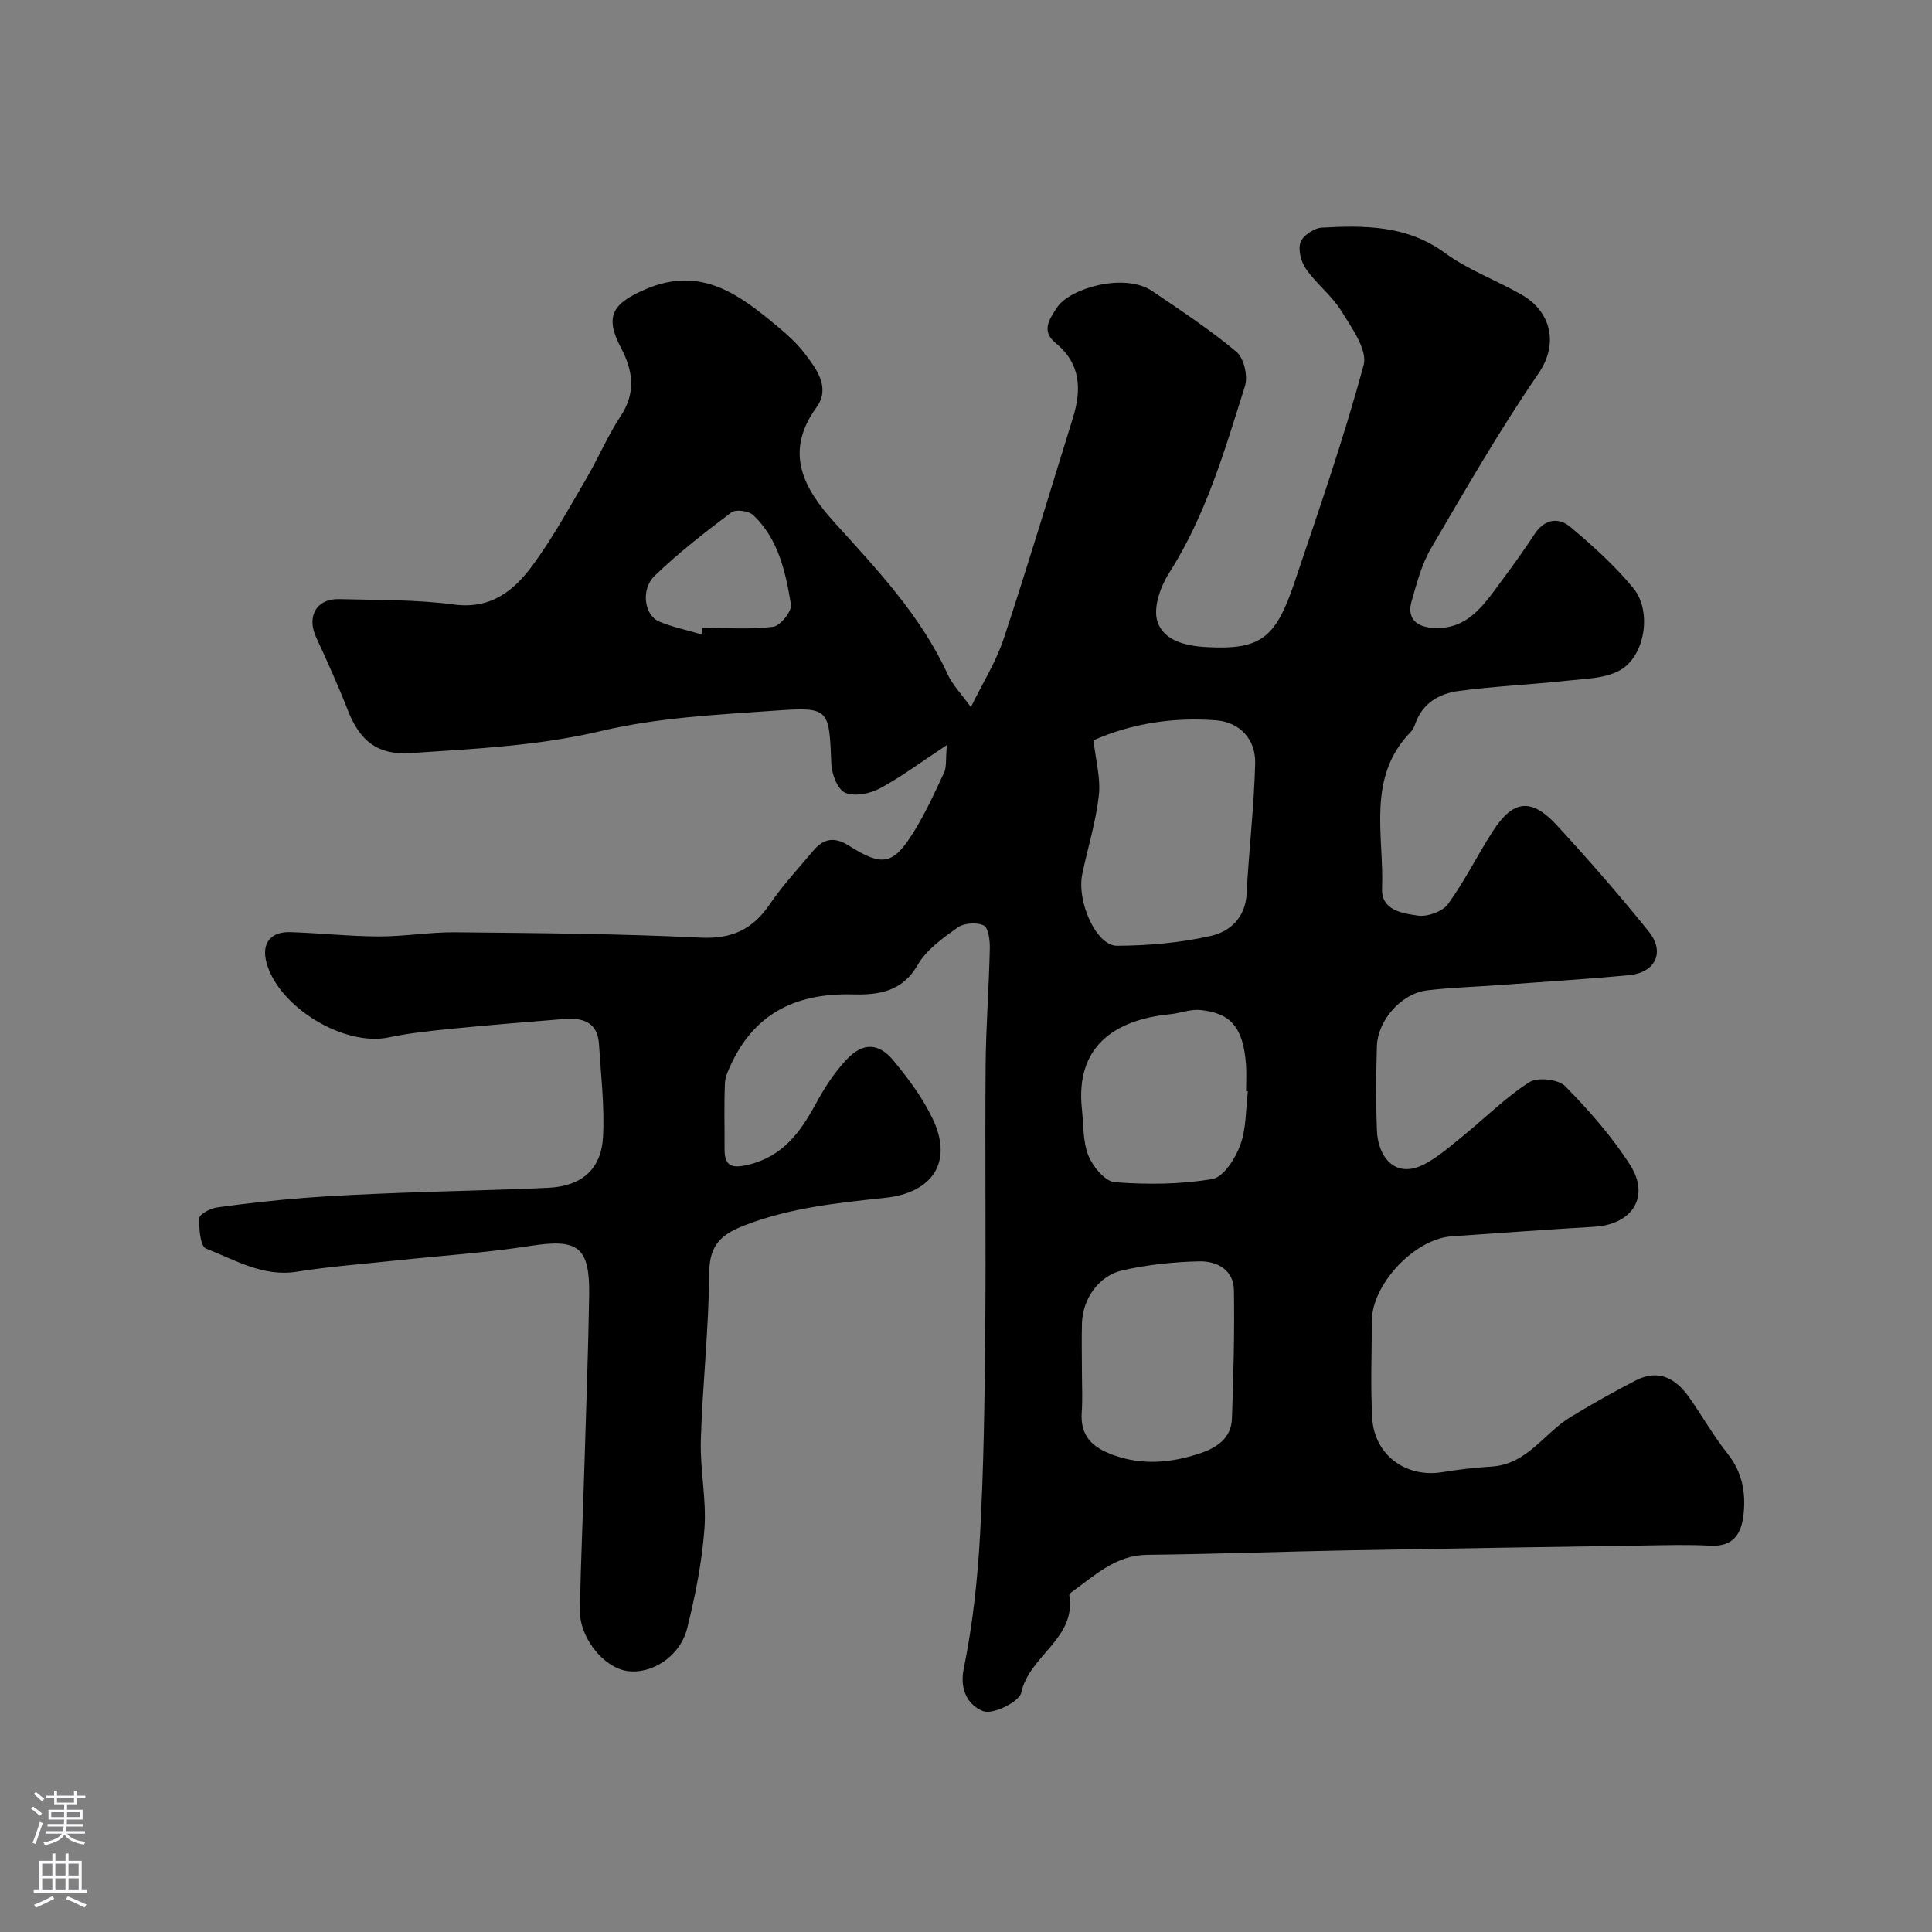 <svg enable-background="new 0 0 400 400" viewBox="0 0 400 400" xmlns="http://www.w3.org/2000/svg"><rect x="0" y="0" width="400" height="400" fill="#808080" stroke="none"/><path d="m196.04 154.25c-5.54 3.65-9.55 6.68-13.93 9.01-2.04 1.08-5.19 1.7-7.12.87-1.56-.68-2.78-3.82-2.87-5.91-.46-11.47-.35-11.89-11.53-11.1-12.09.85-24.39 1.44-36.1 4.22-13.08 3.1-26.24 3.69-39.44 4.58-6.93.47-10.57-2.56-13.04-8.88-1.99-5.1-4.25-10.11-6.55-15.08-2.01-4.34.05-8.05 4.77-7.92 7.94.21 15.94.08 23.78 1.12 7.7 1.02 12.45-2.92 16.33-8.21 4.13-5.64 7.51-11.83 11.06-17.87 2.48-4.22 4.38-8.8 7.07-12.88 3.23-4.9 2.63-9.37.07-14.24-3.41-6.49-1.73-9.13 5.1-12.07 11.66-5.02 19.65 1.28 27.67 7.98 1.91 1.6 3.78 3.34 5.28 5.3 2.52 3.28 5.38 7.12 2.47 11.14-6.84 9.44-2.6 16.89 3.74 23.89 8.81 9.75 17.86 19.26 23.42 31.44 1 2.18 2.8 4 4.79 6.77 2.42-4.97 5.21-9.38 6.8-14.19 5-15.1 9.55-30.35 14.28-45.55 1.84-5.91 1.77-11.33-3.56-15.67-3.04-2.48-1.23-5 .35-7.38 2.63-3.95 13.95-7.24 19.68-3.36 5.94 4.03 11.97 8 17.45 12.6 1.55 1.3 2.39 5.04 1.74 7.09-4.19 13.31-8.08 26.75-15.72 38.72-1.78 2.79-3.29 7.1-2.42 9.93 1.25 4.07 5.93 5.15 10.23 5.38 10.93.56 14.2-1.64 18.08-13.14 5.06-15.02 10.29-30 14.41-45.28.84-3.11-2.49-7.71-4.62-11.17-1.96-3.18-5.14-5.59-7.3-8.68-1.03-1.47-1.7-3.98-1.15-5.54.49-1.4 2.82-2.95 4.41-3.04 8.89-.48 17.62-.52 25.49 5.24 4.82 3.54 10.67 5.65 15.91 8.66 5.84 3.36 7.83 9.92 3.44 16.32-8.01 11.68-15.11 24-22.27 36.24-1.93 3.3-2.93 7.22-4 10.95-.91 3.18.7 5.08 3.98 5.41 7.56.77 11.01-4.76 14.73-9.78 2.34-3.14 4.63-6.33 6.77-9.6 2.07-3.16 4.97-3.53 7.46-1.43 4.62 3.89 9.19 8 13 12.65 3.91 4.78 2.4 14.1-2.8 16.99-3.07 1.71-7.17 1.74-10.85 2.14-7.5.82-15.06 1.14-22.53 2.14-3.98.53-7.47 2.48-8.96 6.73-.21.61-.5 1.27-.94 1.72-9.25 9.48-5.53 21.41-5.96 32.47-.17 4.52 4.28 5.15 7.47 5.59 1.97.27 5.05-.84 6.18-2.39 3.44-4.73 6.05-10.05 9.22-14.99 4.23-6.6 8.01-7.08 13.31-1.33 6.57 7.14 12.97 14.46 19.05 22.02 3.41 4.24 1.36 8.49-4.06 9.01-9.02.85-18.06 1.4-27.1 2.07-4.93.36-9.89.5-14.79 1.09-5.27.64-10.19 6.18-10.35 11.55-.17 5.83-.22 11.67.01 17.5.21 5.44 3.83 10.19 10.03 6.83 2.84-1.54 5.34-3.76 7.88-5.82 4.55-3.7 8.74-7.91 13.63-11.05 1.7-1.09 6.01-.62 7.43.82 4.93 5 9.65 10.39 13.43 16.28 4.21 6.56.5 12.34-7.35 12.82-9.87.6-19.73 1.3-29.6 1.99-7.64.53-16.48 9.9-16.5 17.49-.02 6.7-.29 13.41.07 20.08.41 7.7 6.98 12.49 14.54 11.25 3.38-.56 6.81-.94 10.23-1.16 7.32-.47 10.8-6.9 16.26-10.22 4.42-2.69 8.94-5.24 13.54-7.61 4.69-2.43 8.27-.42 11.02 3.47 2.73 3.86 5.06 8.01 7.99 11.7 3.01 3.79 3.79 7.97 3.31 12.51-.42 4.02-2.08 6.8-6.88 6.54-4.49-.24-9-.11-13.5-.04-20.43.31-40.87.62-61.3 1-13.94.26-27.87.78-41.8.93-6.52.07-10.76 4.22-15.51 7.62-.26.19-.65.53-.62.74 1.5 8.98-8.29 12.48-9.94 20.17-.41 1.9-5.81 4.57-7.82 3.85-2.79-1-5.06-4.02-4.1-8.74 1.86-9.13 2.88-18.49 3.39-27.81.76-13.91.95-27.86 1.07-41.8.17-18.37-.06-36.74.08-55.11.06-8.13.69-16.26.87-24.39.04-1.68-.26-4.33-1.25-4.83-1.44-.71-4.11-.51-5.44.44-3.07 2.19-6.46 4.6-8.27 7.76-3.21 5.59-8.2 6.2-13.42 6.07-11.2-.28-19.88 3.52-24.94 13.96-.68 1.41-1.46 2.94-1.52 4.44-.2 4.49-.05 9-.08 13.5-.03 3.62 1.4 4.21 4.91 3.37 7.13-1.71 10.77-6.71 13.98-12.62 1.78-3.27 3.86-6.52 6.41-9.2 3.36-3.53 6.59-3.47 9.66.24 3.11 3.74 6.09 7.77 8.16 12.13 4.2 8.85 0 15.25-9.9 16.3-9.72 1.03-19.4 2.02-28.74 5.57-5.17 1.96-7.61 4.09-7.66 10.01-.08 11.54-1.38 23.06-1.73 34.6-.18 6.09 1.19 12.25.75 18.29-.51 6.94-1.89 13.89-3.58 20.65-1.47 5.88-7.41 9.62-12.5 8.83-4.86-.75-9.82-6.94-9.71-12.62.19-10.1.65-20.2.95-30.31.35-11.6.78-23.2.97-34.8.16-10.12-2.32-11.8-12.09-10.28-9.22 1.44-18.58 2.03-27.87 3.03-6.85.73-13.74 1.24-20.53 2.32-7.06 1.13-12.82-2.46-18.85-4.79-1.16-.45-1.47-4.15-1.37-6.31.04-.82 2.29-2.01 3.65-2.2 6-.84 12.03-1.51 18.07-1.98 6.59-.51 13.2-.78 19.8-1.04 10.27-.39 20.54-.57 30.8-1.06 6.8-.32 10.9-3.81 11.26-10.52.34-6.39-.44-12.84-.84-19.25-.29-4.64-3.48-5.47-7.31-5.16-7.7.62-15.4 1.24-23.08 2-4.39.44-8.81.89-13.12 1.8-9.31 1.96-22.98-6.34-25.36-15.63-.98-3.85.86-6.29 4.98-6.16 6.1.19 12.2.87 18.3.89 5.27.02 10.54-.91 15.8-.86 16.94.17 33.89.28 50.8 1.11 6.54.32 10.83-1.72 14.38-6.95 2.66-3.92 5.94-7.42 9-11.07 2.11-2.52 4.37-2.91 7.34-1.03 7.02 4.44 9.22 3.99 13.5-2.94 2.4-3.88 4.32-8.07 6.24-12.23.52-1.13.29-2.66.56-5.66zm30.36-.98c.45 4.12 1.51 7.86 1.1 11.44-.61 5.46-2.28 10.79-3.42 16.2-1.21 5.74 2.88 14.92 7.19 14.9 6.5-.03 13.12-.61 19.44-2.04 3.88-.88 7.13-3.73 7.39-8.7.46-9.01 1.54-17.99 1.77-27 .13-5-3.16-8.54-8.04-8.93-8.89-.7-17.56.64-25.43 4.13zm-2.4 130.61c0 2.83.16 5.67-.04 8.48-.35 4.97 2.2 7.34 6.63 8.92 6 2.14 11.79 1.58 17.59-.29 3.56-1.15 6.73-3.08 6.88-7.29.32-8.87.55-17.76.41-26.63-.07-4.22-3.6-6-7.15-5.92-5.34.11-10.75.69-15.96 1.87-4.91 1.11-8.19 5.94-8.35 10.87-.1 3.33-.01 6.66-.01 9.99zm34.36-57.94c-.12-.02-.24-.03-.37-.05 0-1.83.11-3.66-.02-5.48-.56-7.55-3.02-10.65-9.43-11.3-2.03-.21-4.15.66-6.25.87-11.65 1.14-19.68 6.79-18.29 19.64.35 3.25.17 6.73 1.35 9.65.92 2.28 3.45 5.33 5.46 5.49 6.71.51 13.61.47 20.21-.66 2.32-.4 4.75-4.27 5.77-7.05 1.27-3.44 1.11-7.39 1.57-11.11zm-113.12-94.6c.04-.45.08-.9.12-1.35 4.91 0 9.87.37 14.71-.22 1.47-.18 3.92-3.25 3.69-4.62-1.11-6.72-2.58-13.55-7.82-18.51-.92-.87-3.61-1.25-4.51-.56-5.48 4.13-10.95 8.36-15.88 13.12-2.94 2.83-2.15 8.15.88 9.46 2.8 1.19 5.86 1.8 8.81 2.68z" fill="#010000"/><g fill="#fbfafc"><path d="m6.44 374.46.42-.45c.65.47 1.27.95 1.85 1.44l-.45.49c-.65-.56-1.25-1.06-1.82-1.48m.93 7.33-.63-.26c.55-1.36 1.05-2.8 1.52-4.33.19.1.38.19.59.27-.46 1.29-.95 2.73-1.48 4.32m-.38-10.38.44-.42c.43.34 1.01.82 1.74 1.44l-.49.49c-.53-.51-1.09-1.01-1.69-1.51m2.5.35h1.72v-1.04h.59v1.04h3.52v-1.04h.59v1.04h1.75v.53h-1.75v1.42h-2.03v.97h3.22v2.03h-3.24c0 .35-.01.66-.03.93h3.32v.53h-3.37c-.03.27-.08.58-.15.94h3.96v.53h-3.71c.67.92 1.93 1.48 3.79 1.68-.13.24-.23.44-.29.59-2.13-.38-3.48-1.08-4.04-2.12-.43.97-1.77 1.72-4.03 2.23-.09-.19-.2-.37-.33-.55 2.1-.42 3.37-1.03 3.81-1.83h-3.36v-.53h3.58c.08-.29.13-.61.16-.94h-3.33v-.53h3.39c.02-.27.04-.58.04-.93h-3.23v-2.03h3.25v-.97h-2.07v-1.42h-1.73zm1.12 3.44v1h2.65c.01-.3.02-.44.01-.4v-.25-.35zm1.19-2h3.52v-.91h-3.52zm4.71 2h-2.63v.59c0 .15-.01.28-.01.4h2.64z"/><path d="m13.56 383.74h.63v1.52h2.72v6.07h1.13v.6h-11.06v-.6h1.13v-6.07h2.73v-1.52h.63v1.52h2.1v-1.52zm-2.69 8.83.38.56c-1.24.63-2.53 1.25-3.85 1.85-.1-.21-.21-.42-.34-.63 1.36-.55 2.63-1.15 3.81-1.78m-2.13-4.27h2.1v-2.45h-2.1zm0 3.04h2.1v-2.46h-2.1zm2.72-3.04h2.1v-2.45h-2.1zm0 3.04h2.1v-2.46h-2.1zm6.07 3.6c-1.41-.71-2.7-1.3-3.86-1.78l.35-.56c1.45.62 2.75 1.19 3.88 1.72zm-1.25-9.09h-2.1v2.45h2.1zm-2.09 5.49h2.1v-2.45h-2.1z"/></g></svg>